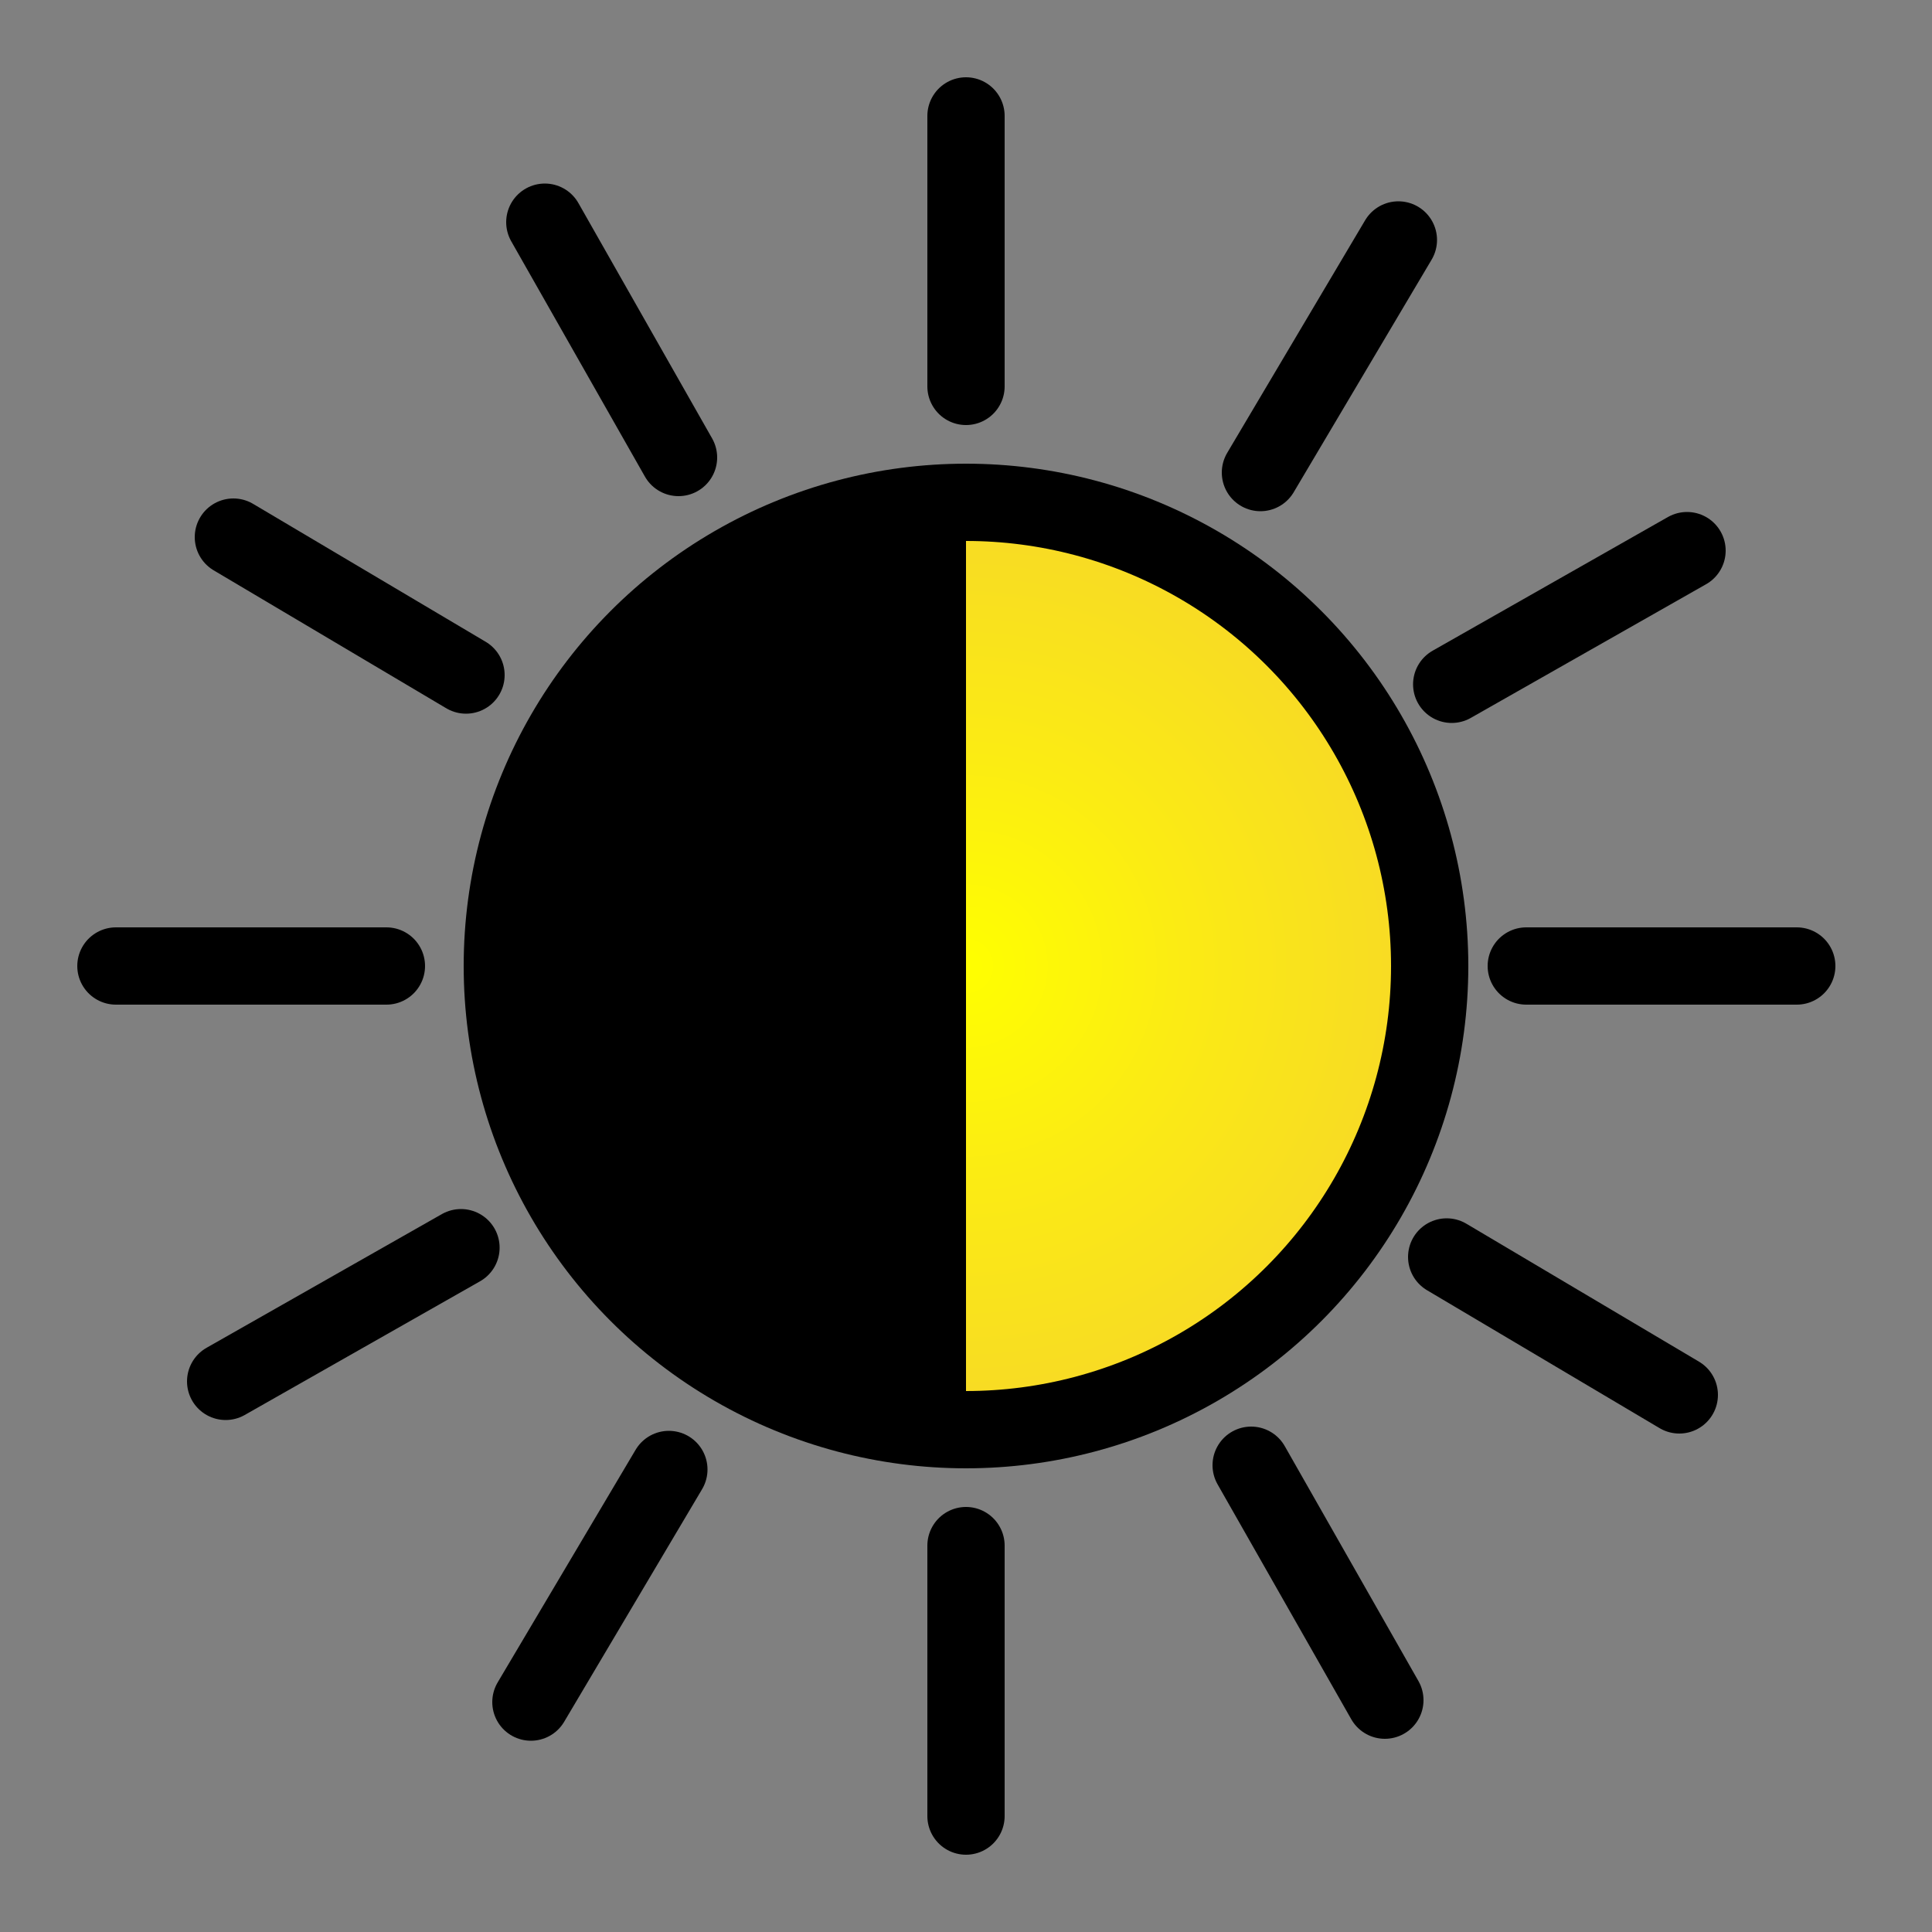 <svg id="Layer_1" data-name="Layer 1" xmlns="http://www.w3.org/2000/svg" xmlns:xlink="http://www.w3.org/1999/xlink" viewBox="0 0 50 50"><rect x="0" y="0" width="50" height="50" fill="#808080" stroke="none"/><defs><style>.cls-1,.cls-2{stroke:#000;stroke-miterlimit:10;stroke-width:2px;}.cls-1{fill:url(#radial-gradient);}.cls-2{fill:none;stroke-linecap:round;}</style><radialGradient id="radial-gradient" cx="25" cy="25" r="12" gradientUnits="userSpaceOnUse"><stop offset="0" stop-color="#ff0"/><stop offset="0.47" stop-color="#fbeb14"/><stop offset="1" stop-color="#f7d926"/></radialGradient></defs><title>sun-2</title><circle class="cls-1" cx="25" cy="25" r="12"/><line class="cls-2" x1="25" y1="3" x2="25" y2="10"/><line class="cls-2" x1="25" y1="40" x2="25" y2="47"/><line class="cls-2" x1="46.5" y1="25" x2="39.5" y2="25"/><line class="cls-2" x1="10" y1="25" x2="3" y2="25"/><line class="cls-2" x1="36.19" y1="6.21" x2="32.62" y2="12.23"/><line class="cls-2" x1="17.31" y1="38.03" x2="13.74" y2="44.05"/><line class="cls-2" x1="43.46" y1="36.1" x2="37.44" y2="32.53"/><line class="cls-2" x1="12.06" y1="17.47" x2="6.04" y2="13.9"/><line class="cls-2" x1="14.1" y1="5.75" x2="17.56" y2="11.84"/><line class="cls-2" x1="32.38" y1="37.92" x2="35.84" y2="44"/><line class="cls-2" x1="43.66" y1="14.25" x2="37.57" y2="17.71"/><line class="cls-2" x1="11.93" y1="32.29" x2="5.84" y2="35.75"/><path d="M25,37a12,12,0,0,1,0-24Z"/></svg>